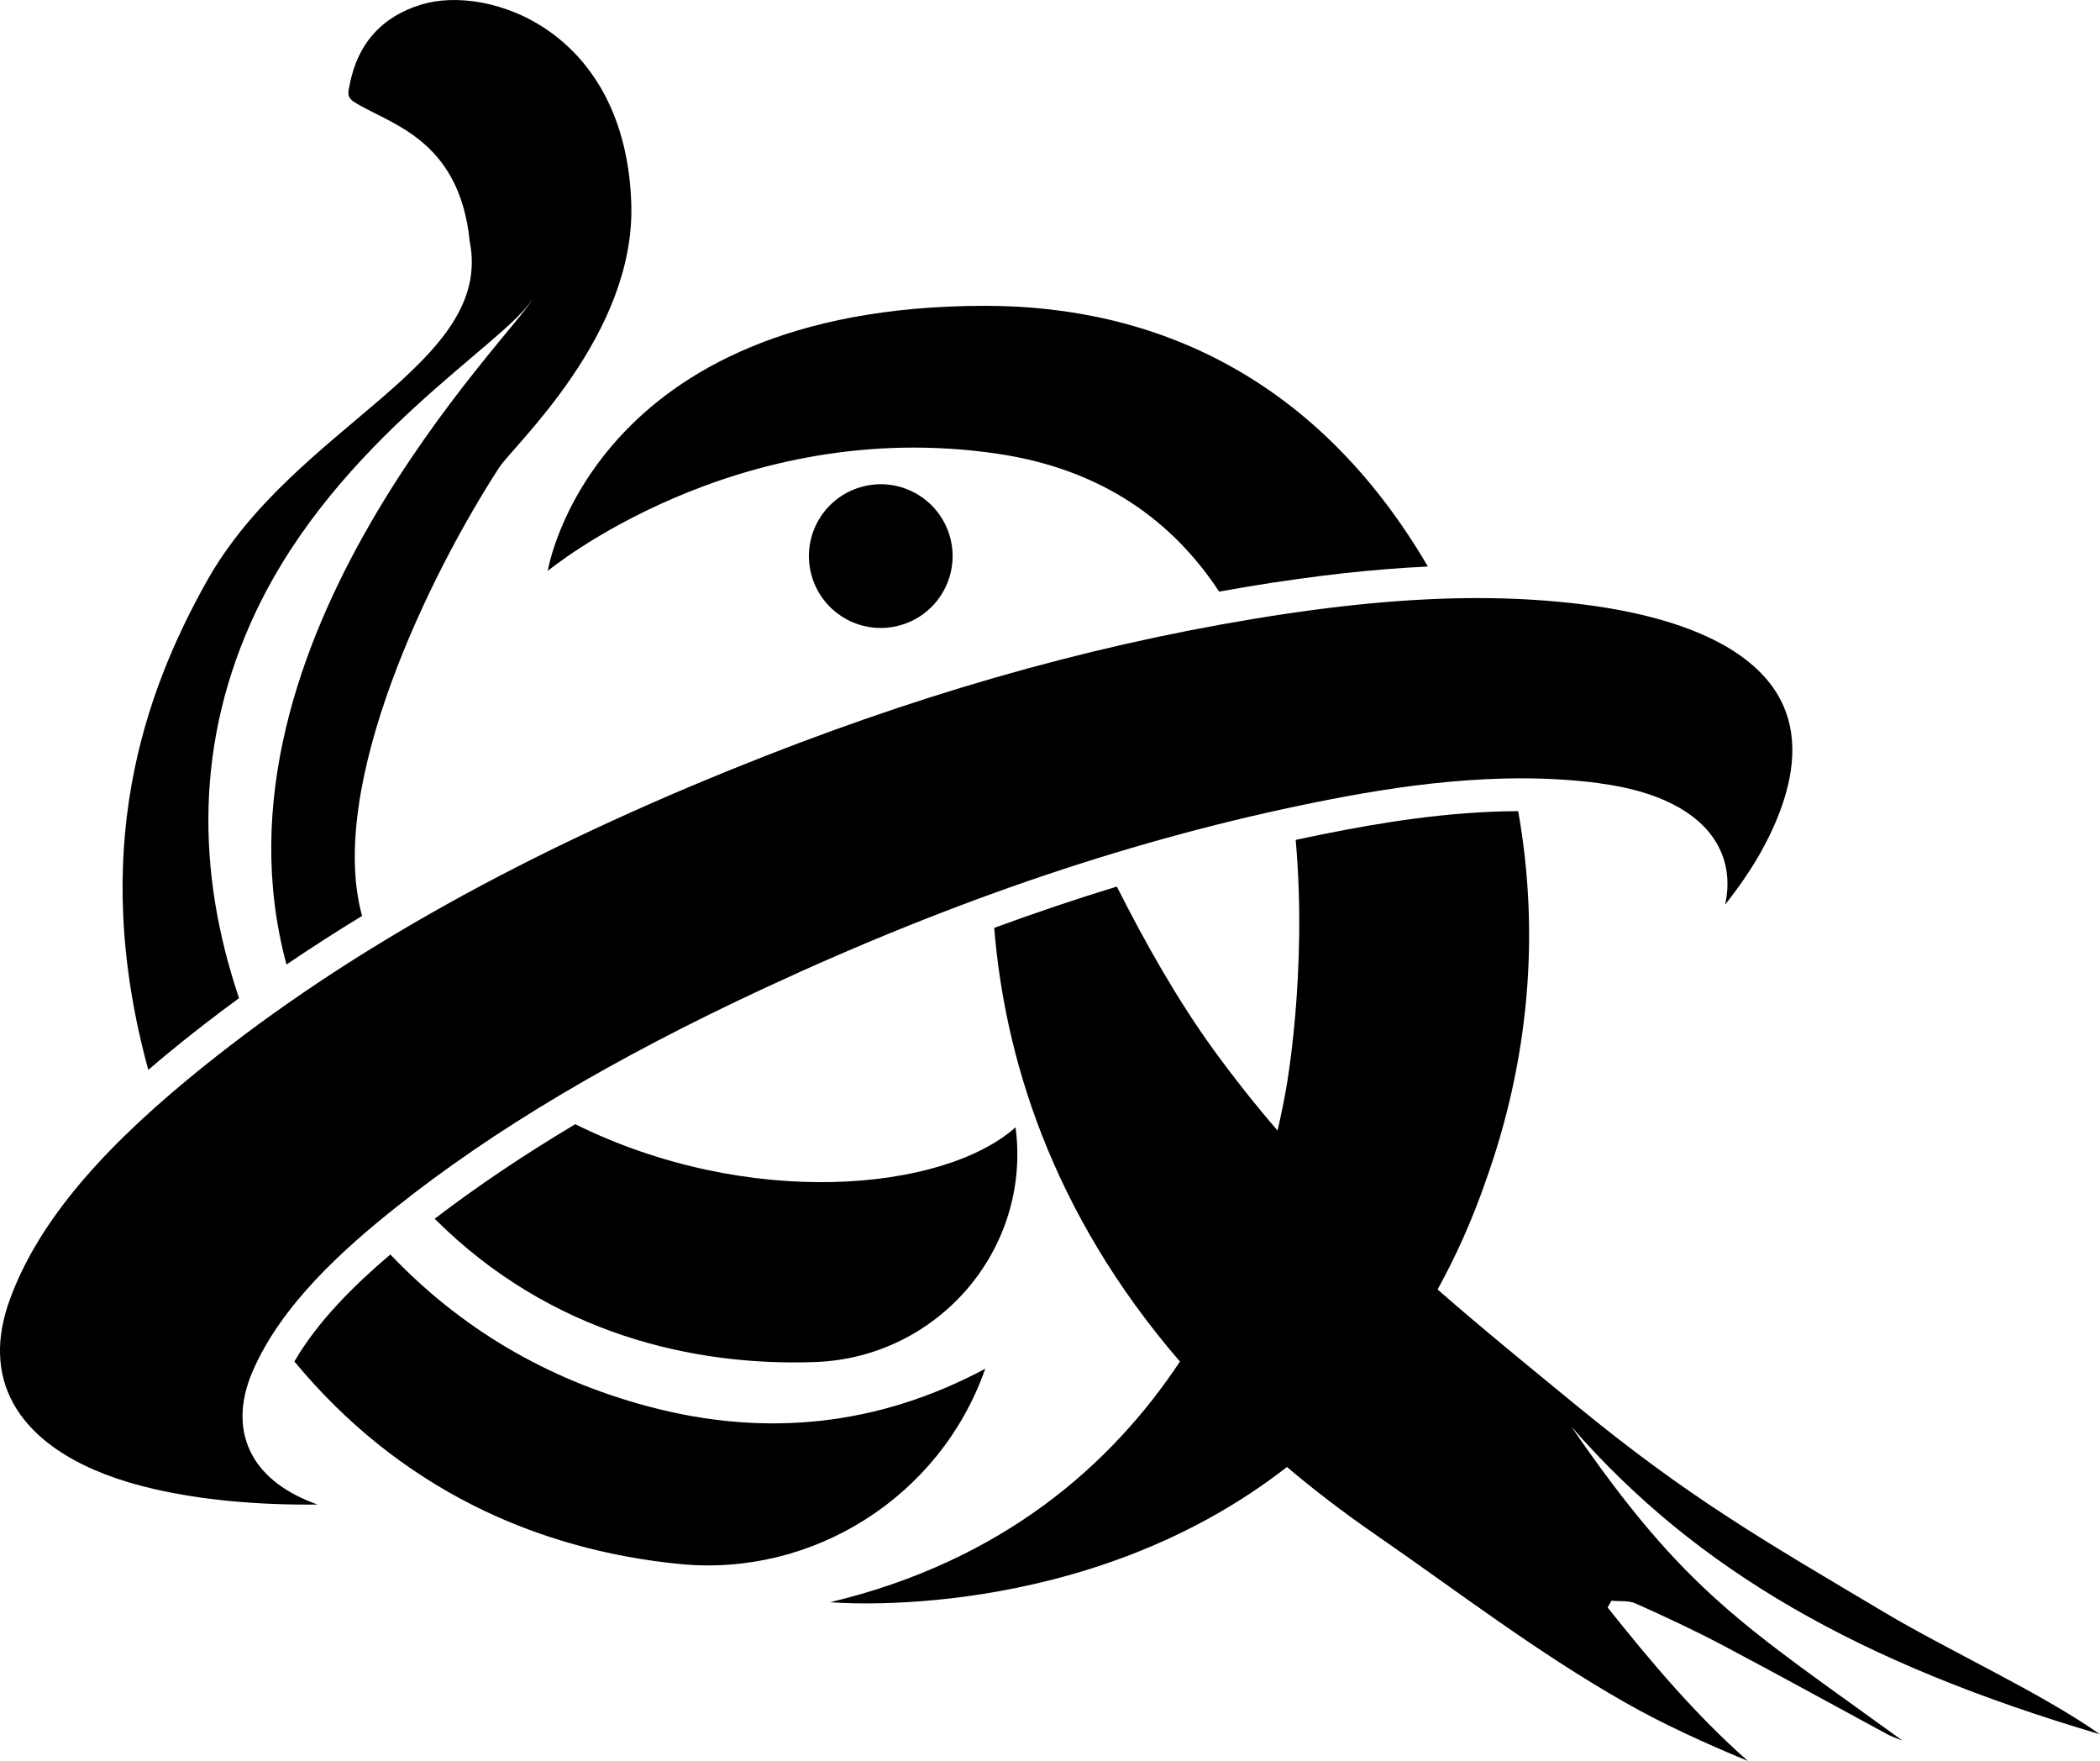 <?xml version="1.0" encoding="UTF-8"?>
<svg id="Layer_2" data-name="Layer 2" xmlns="http://www.w3.org/2000/svg" viewBox="0 0 353.44 296.35">
  <defs>
    <style>
      .cls-1 {
        fill: none;
      }
    </style>
  </defs>
  <g id="Layer_1-2" data-name="Layer 1">
    <g>
      <path class="cls-1" d="m66.08,71.44c-.34.3-.65.61-.98.91.17-.12.54-.38,1.11-.79-.04-.04-.09-.08-.13-.12Z"/>
      <circle cx="148.23" cy="93.59" r="12.09" transform="translate(-20.76 46.97) rotate(-16.85)"/>
      <path d="m240.32,95.33c-18.5-31.63-45.7-43.87-74.5-43.87-66.47,0-73.63,44.61-73.63,44.61,0,0,31.6-26.21,75.69-19.72,17.87,2.63,29.64,11.56,37.31,23.2,1.57-.28,3.14-.56,4.71-.82,11.11-1.84,21.14-2.97,30.42-3.4Z"/>
      <path d="m40.23,167.95c-7.19-21.27-7.42-43.38,2.85-65.05,13.77-29.03,41.93-45.09,46.49-52.51-2.52,5.29-56.11,57.49-41.35,111.91,4.09-2.78,8.34-5.51,12.72-8.18-6.02-21.93,11.46-57.59,23.09-75.47,2.44-3.74,22.88-22.31,22.22-44.27C105.37,5.16,82.28-2.67,70.96.75c-6.73,2.03-10.82,6.65-12.13,13.61-.18.94-.56,1.91.67,2.72,5.53,3.68,17.78,5.91,19.55,23.5,4.19,20.9-29.46,30.86-44.24,57.21-10.53,18.77-19.98,45.24-9.85,82.24,1.06-.91,2.14-1.83,3.26-2.75,3.85-3.18,7.86-6.28,12.01-9.32Z"/>
      <path d="m49.54,229.09c17.66,21.34,40.64,31.71,64.89,34.09,22.41,2.2,43.72-11.34,51.28-32.55l.11-.31c-17.83,9.54-36.81,11.65-56.68,6.35-17.41-4.64-31.83-13.37-43.44-25.58-5.96,5.06-12.17,11.15-16.15,18.01Z"/>
      <path d="m269.21,131.81c9.72,1.27,16.51,4.72,19.65,9.97,1.83,3.07,2.33,6.64,1.48,10.45,4.19-5.26,7.19-10.36,9.16-15.51,2.99-7.83,2.88-14.52-.35-19.9-4.67-7.79-15.98-13.01-32.71-15.11-5.66-.71-11.54-1.07-17.78-1.07-11.25,0-23.64,1.17-37.85,3.53-28.87,4.79-57.57,13.08-87.74,25.32-37.49,15.21-67.37,32.23-91.34,52.03-16.09,13.28-25.63,25.07-30.05,37.08-2.4,6.53-2.23,12.39.49,17.42,3.68,6.79,11.89,11.82,23.73,14.53,8.09,1.85,17.17,2.72,27.55,2.62-5.23-1.86-8.96-4.65-10.96-8.26-2.23-4.02-2.23-8.89,0-14.09,4.87-11.33,15.41-20.69,24.05-27.58,16.4-13.07,36.73-25.16,62.15-36.98,32.21-14.97,62.62-25.21,92.98-31.31,13.16-2.64,30.46-5.39,47.53-3.16Z"/>
      <path d="m264.4,239.98c21.25,24.44,48.85,39.98,89.04,51.85-10.07-7.07-25.32-13.98-36.41-20.59-19.99-11.91-32.62-19.05-51.92-34.91-7.73-6.35-15.5-12.65-23.16-19.35,3.02-5.46,5.74-11.46,8.05-18.1,7.33-20.38,9.21-41.6,5.52-62.39-11.89.05-23.39,1.98-32.75,3.86-1.57.31-3.13.65-4.7.98,2,22.43-1.63,41.97-1.63,41.97-.37,2.1-.84,4.43-1.42,6.94-3.7-4.29-7.31-8.83-10.83-13.68-6.01-8.3-11.51-18.02-16.22-27.38-6.84,2.09-13.71,4.41-20.64,6.95,1.73,21.26,9.34,47.58,31.26,72.98-11.47,17.28-29.74,33.53-58.86,40.49,0,0,42.66,3.93,76.87-22.75,4.52,3.82,9.41,7.58,14.75,11.27,14.19,9.8,27.01,19.71,42.03,28.28,6.64,3.79,13.64,6.94,20.8,9.92-8.89-7.84-16.36-16.74-23.61-25.83.21-.38.43-.76.64-1.14,1.37.14,2.9-.07,4.09.47,4.97,2.23,9.91,4.53,14.72,7.07,9.29,4.91,18.48,9.99,27.73,14.99.64.34,1.34.56,2.45,1.01-26.59-19.28-36.5-24.77-55.8-52.93Z"/>
      <path d="m137.21,229.19c20.59-.75,36.29-18.86,33.74-39.3l-.02-.2c-12.22,10.85-45.01,13.88-74.11-.52-8.68,5.18-16.54,10.46-23.66,15.91,19.56,19.55,43.89,24.84,64.05,24.11Z"/>
    </g>
  </g>
</svg>